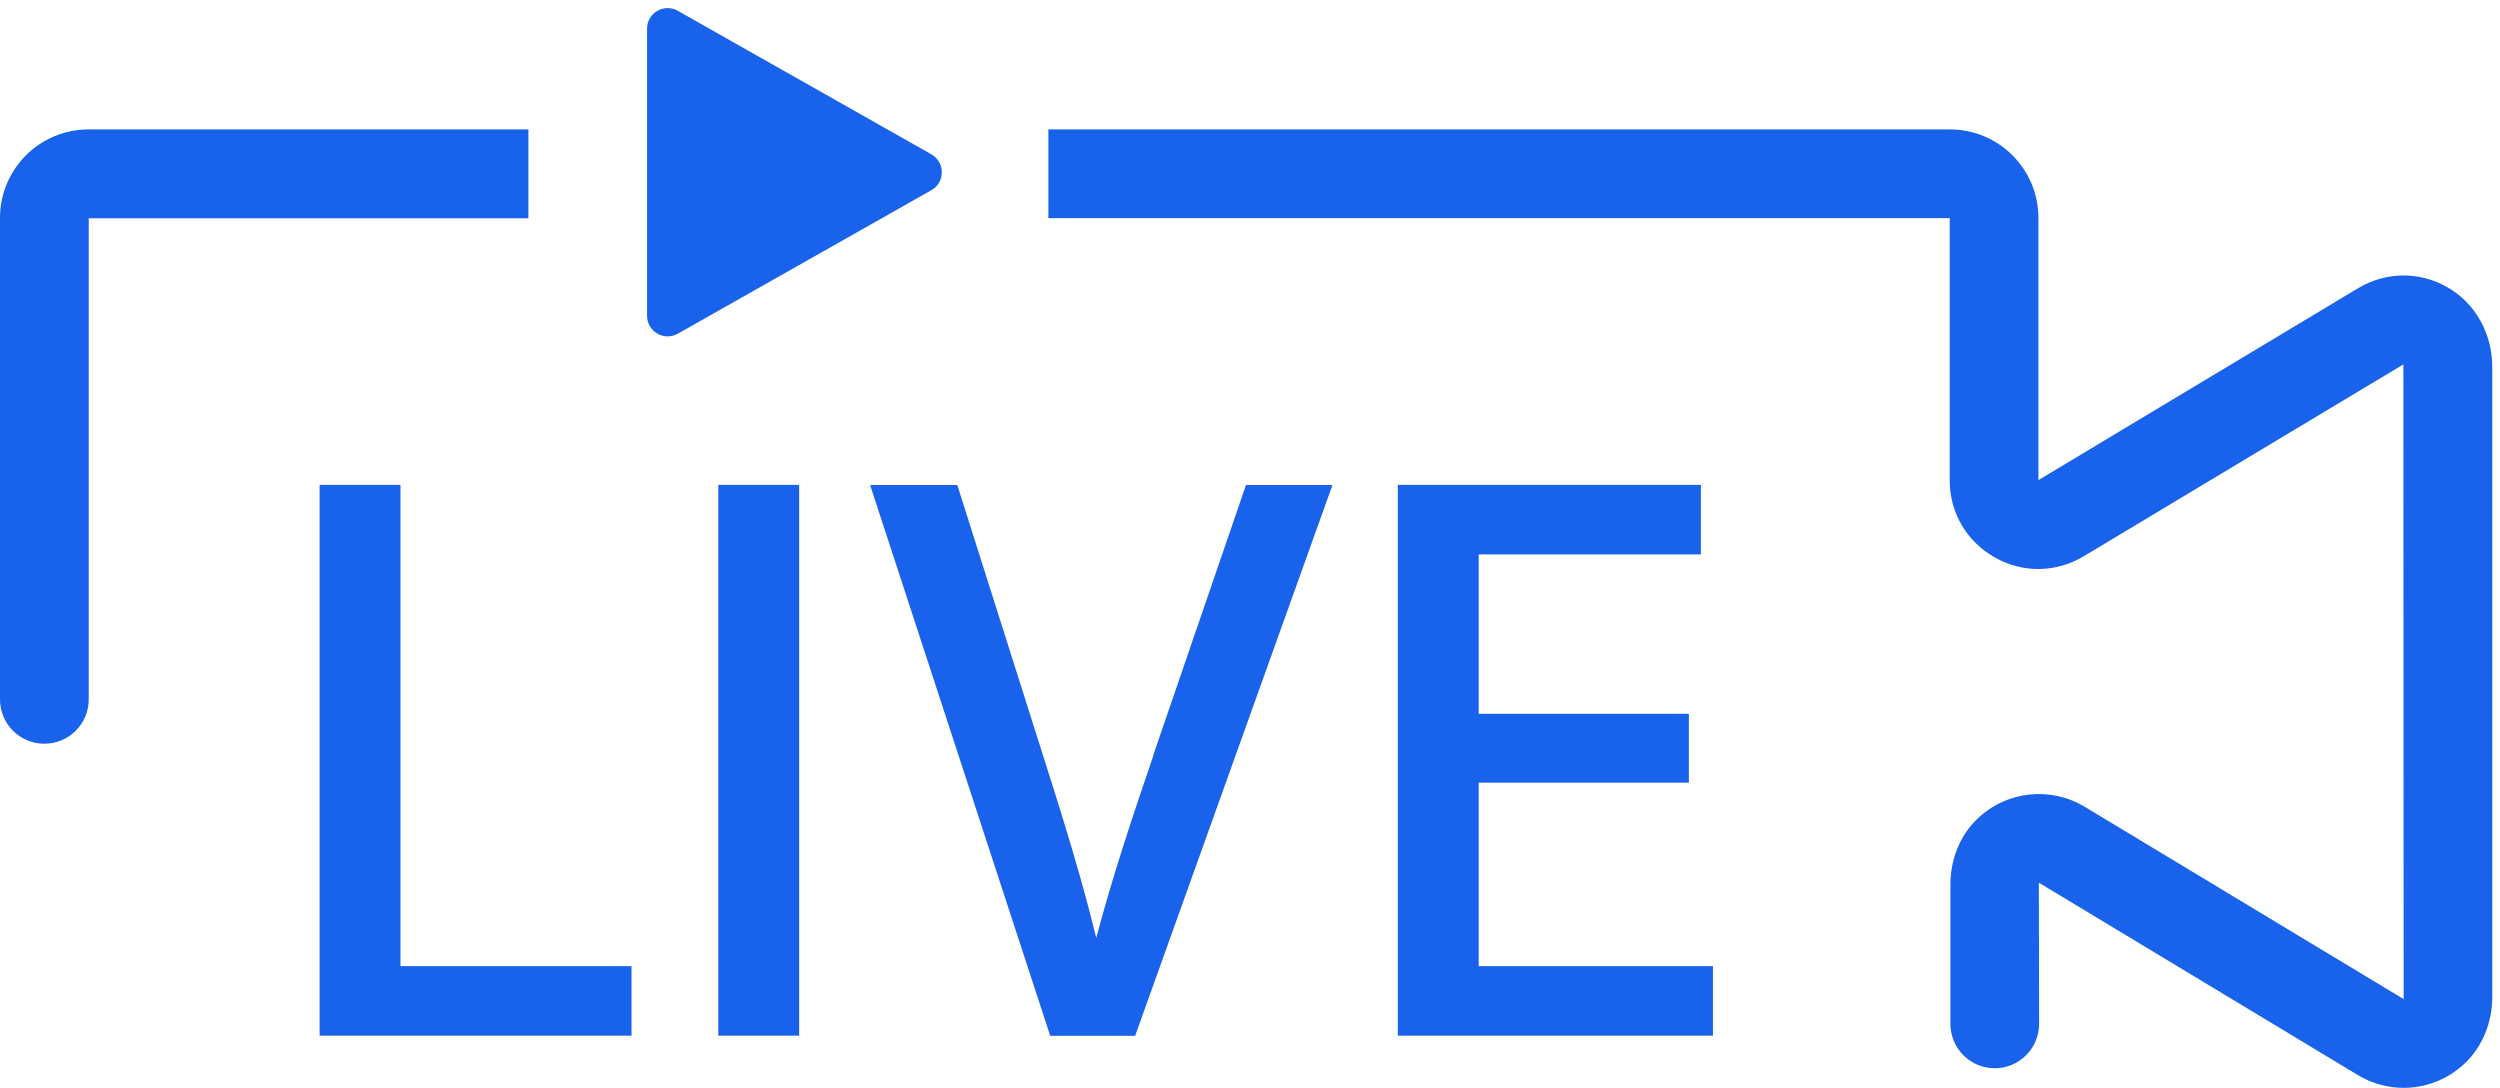 <svg width="108" height="47" viewBox="0 0 108 47" fill="none" xmlns="http://www.w3.org/2000/svg">
<path fill-rule="evenodd" clip-rule="evenodd" d="M27.954 13.644V1.239C27.954 0.556 28.686 0.133 29.278 0.465L40.238 6.668C40.836 7.012 40.836 7.877 40.238 8.215L29.278 14.418C28.686 14.75 27.954 14.321 27.954 13.644ZM22.827 9.424V5.591H3.827C1.711 5.591 0 7.302 0 9.418V30.213C0 31.271 0.858 32.129 1.916 32.129C2.974 32.129 3.833 31.271 3.833 30.213V9.43H22.82L22.827 9.424ZM105.73 12.41C104.515 11.715 103.07 11.733 101.867 12.452L88.06 20.74V9.418C88.06 7.302 86.349 5.591 84.233 5.591H45.29V9.424H84.227V20.746C84.227 22.143 84.953 23.388 86.168 24.077C87.383 24.766 88.822 24.748 90.019 24.029L103.826 15.741L103.838 43.162L90.055 34.85C88.598 33.973 86.688 34.149 85.406 35.388C84.65 36.119 84.258 37.153 84.258 38.211V44.232C84.258 45.29 85.116 46.148 86.174 46.148C87.232 46.148 88.09 45.29 88.09 44.226L88.078 38.132L101.861 46.444C102.466 46.807 103.155 46.995 103.838 46.995C104.781 46.995 105.73 46.644 106.474 45.943C107.253 45.205 107.665 44.153 107.665 43.077V15.838C107.665 14.435 106.951 13.105 105.73 12.41ZM13.807 20.947H17.301V41.736H27.282V44.741H13.807V20.947ZM34.524 20.947H31.03V44.74H34.524V20.947ZM47.358 40.521C48.041 37.915 48.984 35.098 49.83 32.626L49.818 32.632L53.826 20.953H57.562L49.038 44.746H45.369L37.589 20.953H41.355L45.049 32.602C46.004 35.594 46.778 38.127 47.358 40.521ZM63.879 41.736V33.811H72.959V30.837H63.879V23.951H73.479V20.947H60.385V44.74H73.999V41.736H63.879Z" fill="#1962EC"/>
</svg>
